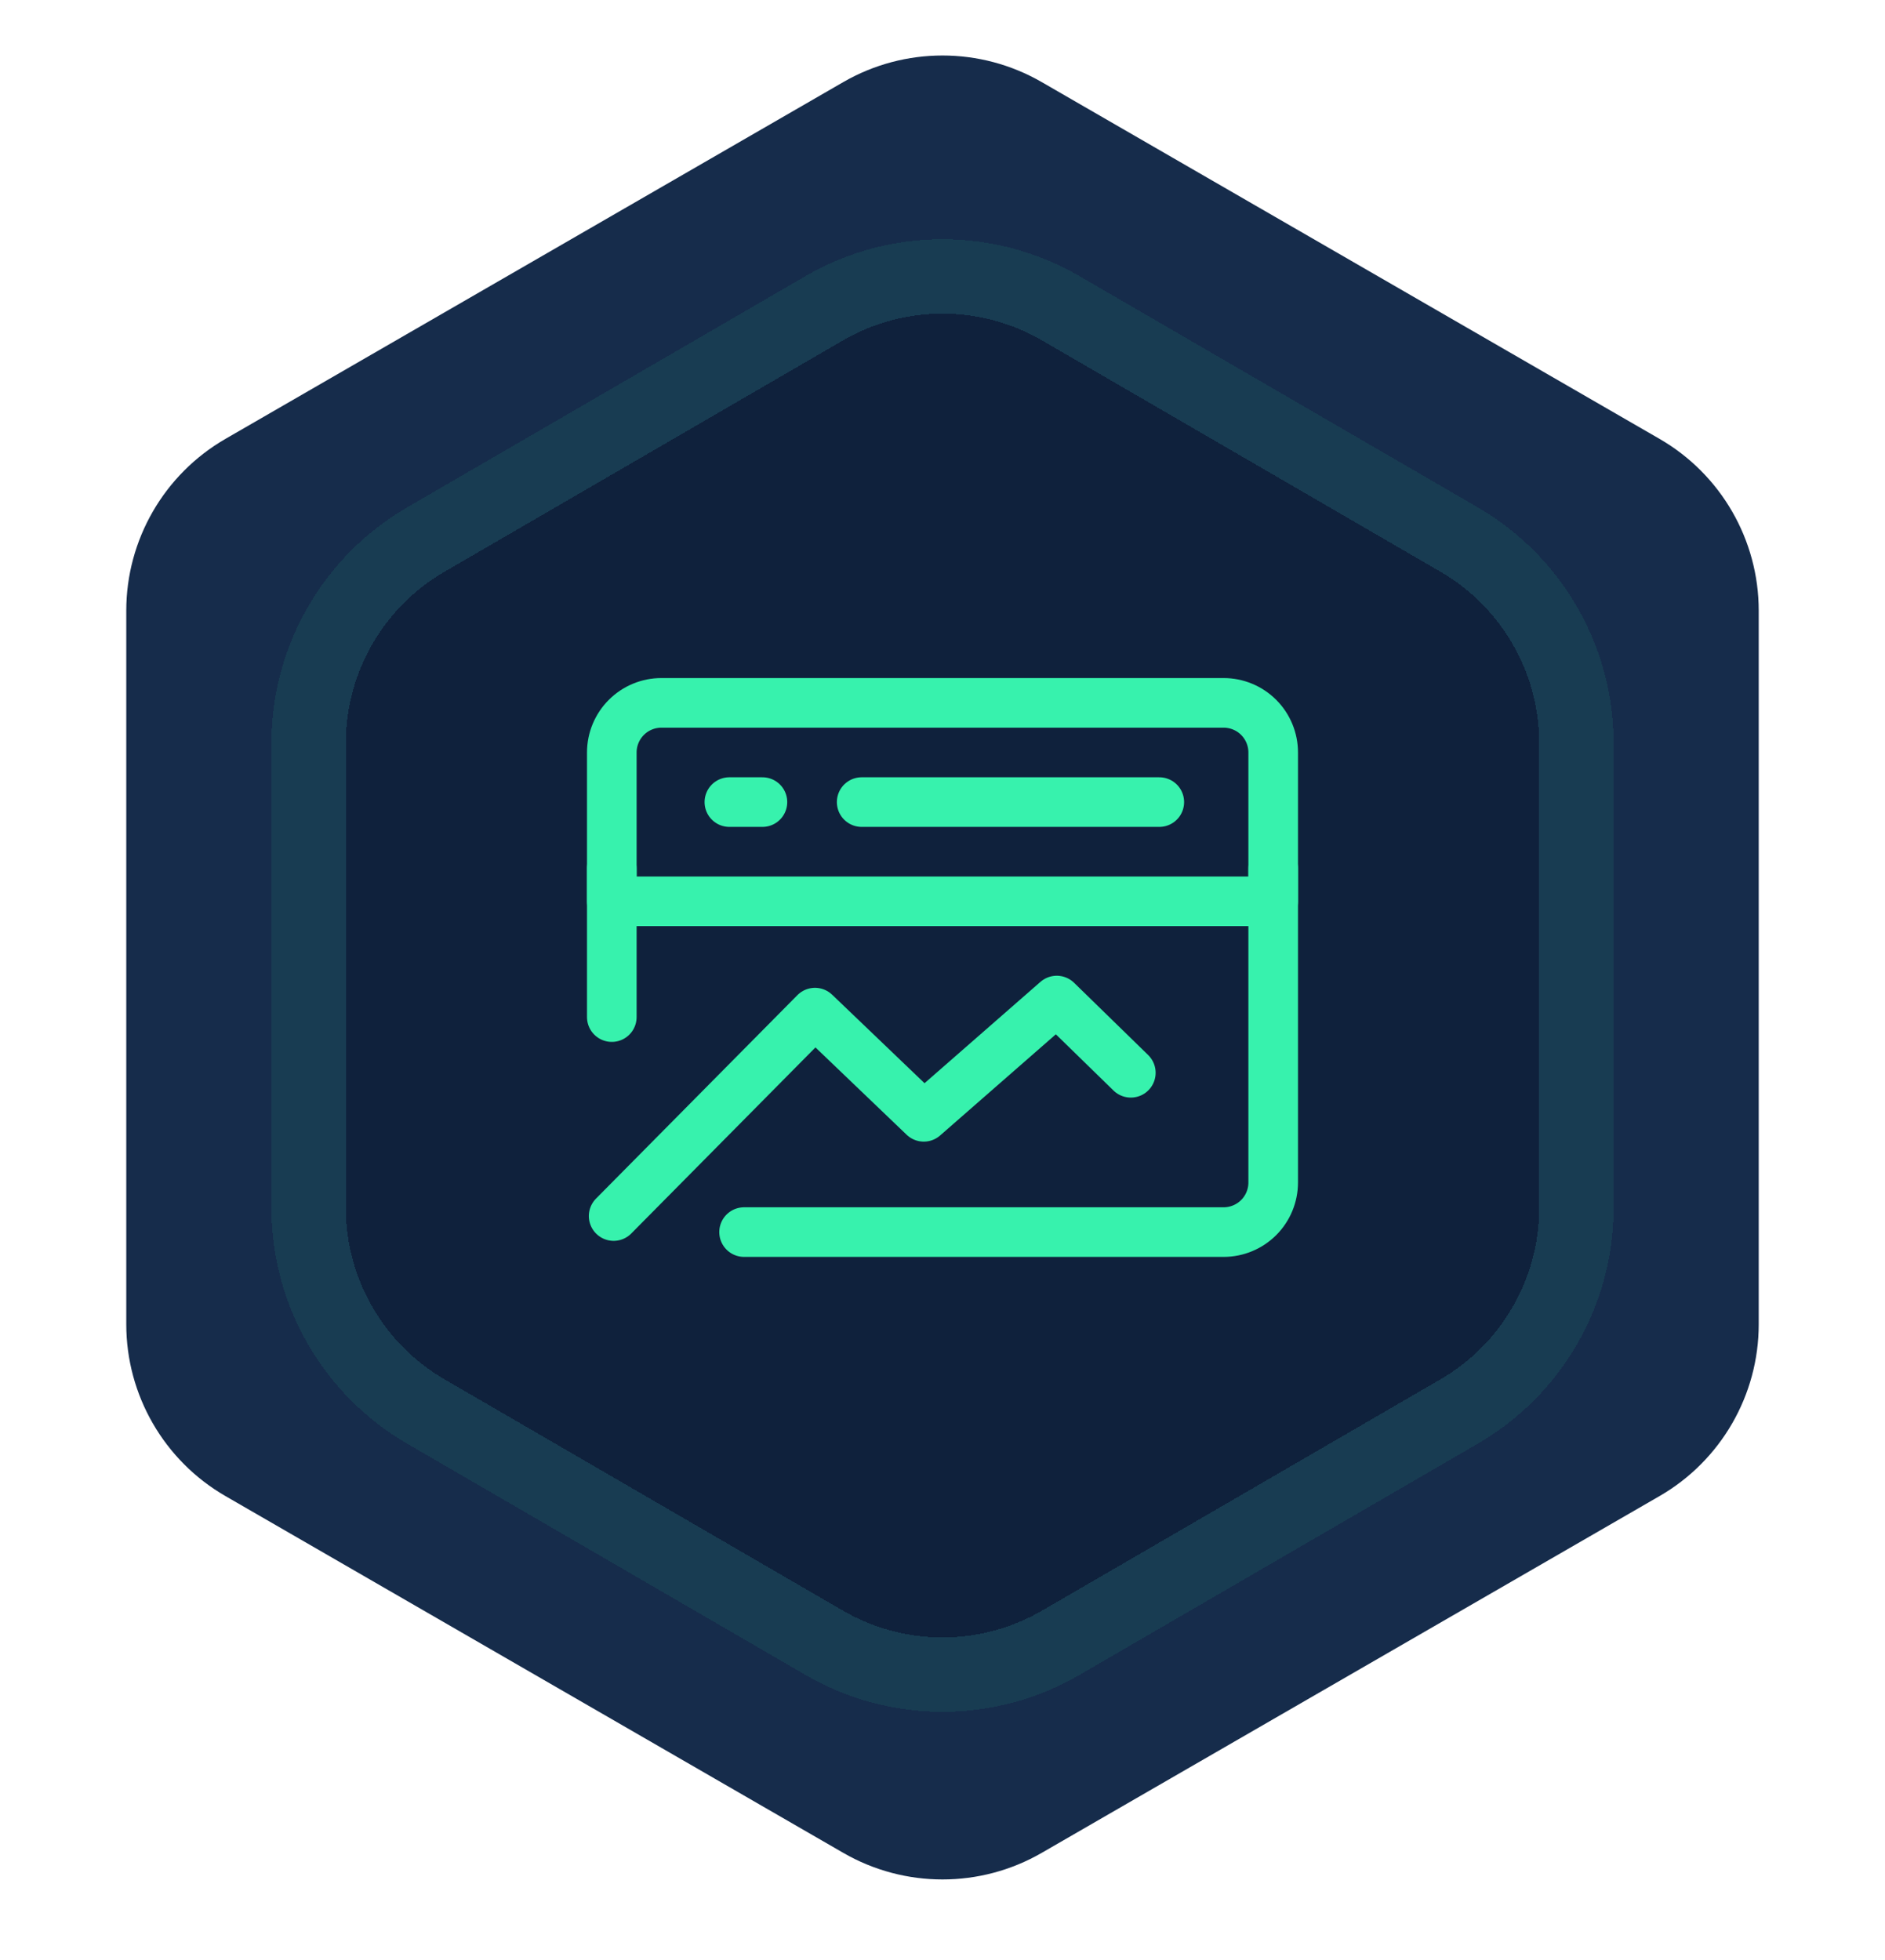<svg width="76" height="79" viewBox="0 0 76 79" fill="none" xmlns="http://www.w3.org/2000/svg">
<path d="M34 3.309C36.475 1.88 39.525 1.88 42 3.309L66.909 17.691C69.384 19.12 70.909 21.761 70.909 24.619V53.381C70.909 56.239 69.384 58.88 66.909 60.309L42 74.691C39.525 76.12 36.475 76.12 34 74.691L9.091 60.309C6.616 58.88 5.091 56.239 5.091 53.381V24.619C5.091 21.761 6.616 19.12 9.091 17.691L34 3.309Z" fill="#162C4B"/>
<g filter="url(#filter0_d_3_88320)">
<path d="M33.984 13.725C36.467 12.283 39.533 12.283 42.016 13.725L58.076 23.047C60.542 24.478 62.059 27.114 62.059 29.965V48.684C62.059 51.536 60.542 54.172 58.076 55.603L42.016 64.925C39.533 66.367 36.467 66.367 33.984 64.925L17.924 55.603C15.458 54.172 13.941 51.536 13.941 48.684V29.965C13.941 27.114 15.458 24.478 17.924 23.047L33.984 13.725Z" fill="#0F213C" shape-rendering="crispEdges"/>
<path d="M42.769 12.427C39.82 10.715 36.18 10.715 33.231 12.427L17.171 21.749C14.243 23.449 12.441 26.579 12.441 29.965V48.684C12.441 52.07 14.243 55.2 17.171 56.9L33.231 66.222C36.18 67.934 39.82 67.934 42.769 66.222L58.829 56.9C61.757 55.2 63.559 52.07 63.559 48.684V29.965C63.559 26.579 61.757 23.449 58.829 21.749L42.769 12.427Z" stroke="#37F2AD" stroke-opacity="0.08" stroke-width="3" shape-rendering="crispEdges"/>
</g>
<path d="M24.741 49.02L32.859 40.82L37.245 45.02L42.607 40.333L45.593 43.245M51.333 30.333C51.333 29.803 51.123 29.294 50.748 28.919C50.373 28.544 49.864 28.333 49.333 28.333H26.667C26.136 28.333 25.628 28.544 25.253 28.919C24.878 29.294 24.667 29.803 24.667 30.333V36.333H51.333V30.333Z" stroke="#37F2AD" stroke-width="2" stroke-linecap="round" stroke-linejoin="round"/>
<path d="M51.333 35V47.667C51.333 48.197 51.123 48.706 50.748 49.081C50.373 49.456 49.864 49.667 49.333 49.667H30M34.741 32.333H46.741M29.407 32.333H30.74M24.667 35V41" stroke="#37F2AD" stroke-width="2" stroke-linecap="round" stroke-linejoin="round"/>
<defs>
<filter id="filter0_d_3_88320" x="1.94" y="0.643" width="72.119" height="77.363" filterUnits="userSpaceOnUse" color-interpolation-filters="sRGB">
<feFlood flood-opacity="0" result="BackgroundImageFix"/>
<feColorMatrix in="SourceAlpha" type="matrix" values="0 0 0 0 0 0 0 0 0 0 0 0 0 0 0 0 0 0 127 0" result="hardAlpha"/>
<feOffset/>
<feGaussianBlur stdDeviation="4.5"/>
<feComposite in2="hardAlpha" operator="out"/>
<feColorMatrix type="matrix" values="0 0 0 0 0.216 0 0 0 0 0.949 0 0 0 0 0.678 0 0 0 1 0"/>
<feBlend mode="normal" in2="BackgroundImageFix" result="effect1_dropShadow_3_88320"/>
<feBlend mode="normal" in="SourceGraphic" in2="effect1_dropShadow_3_88320" result="shape"/>
</filter>
</defs>
</svg>
